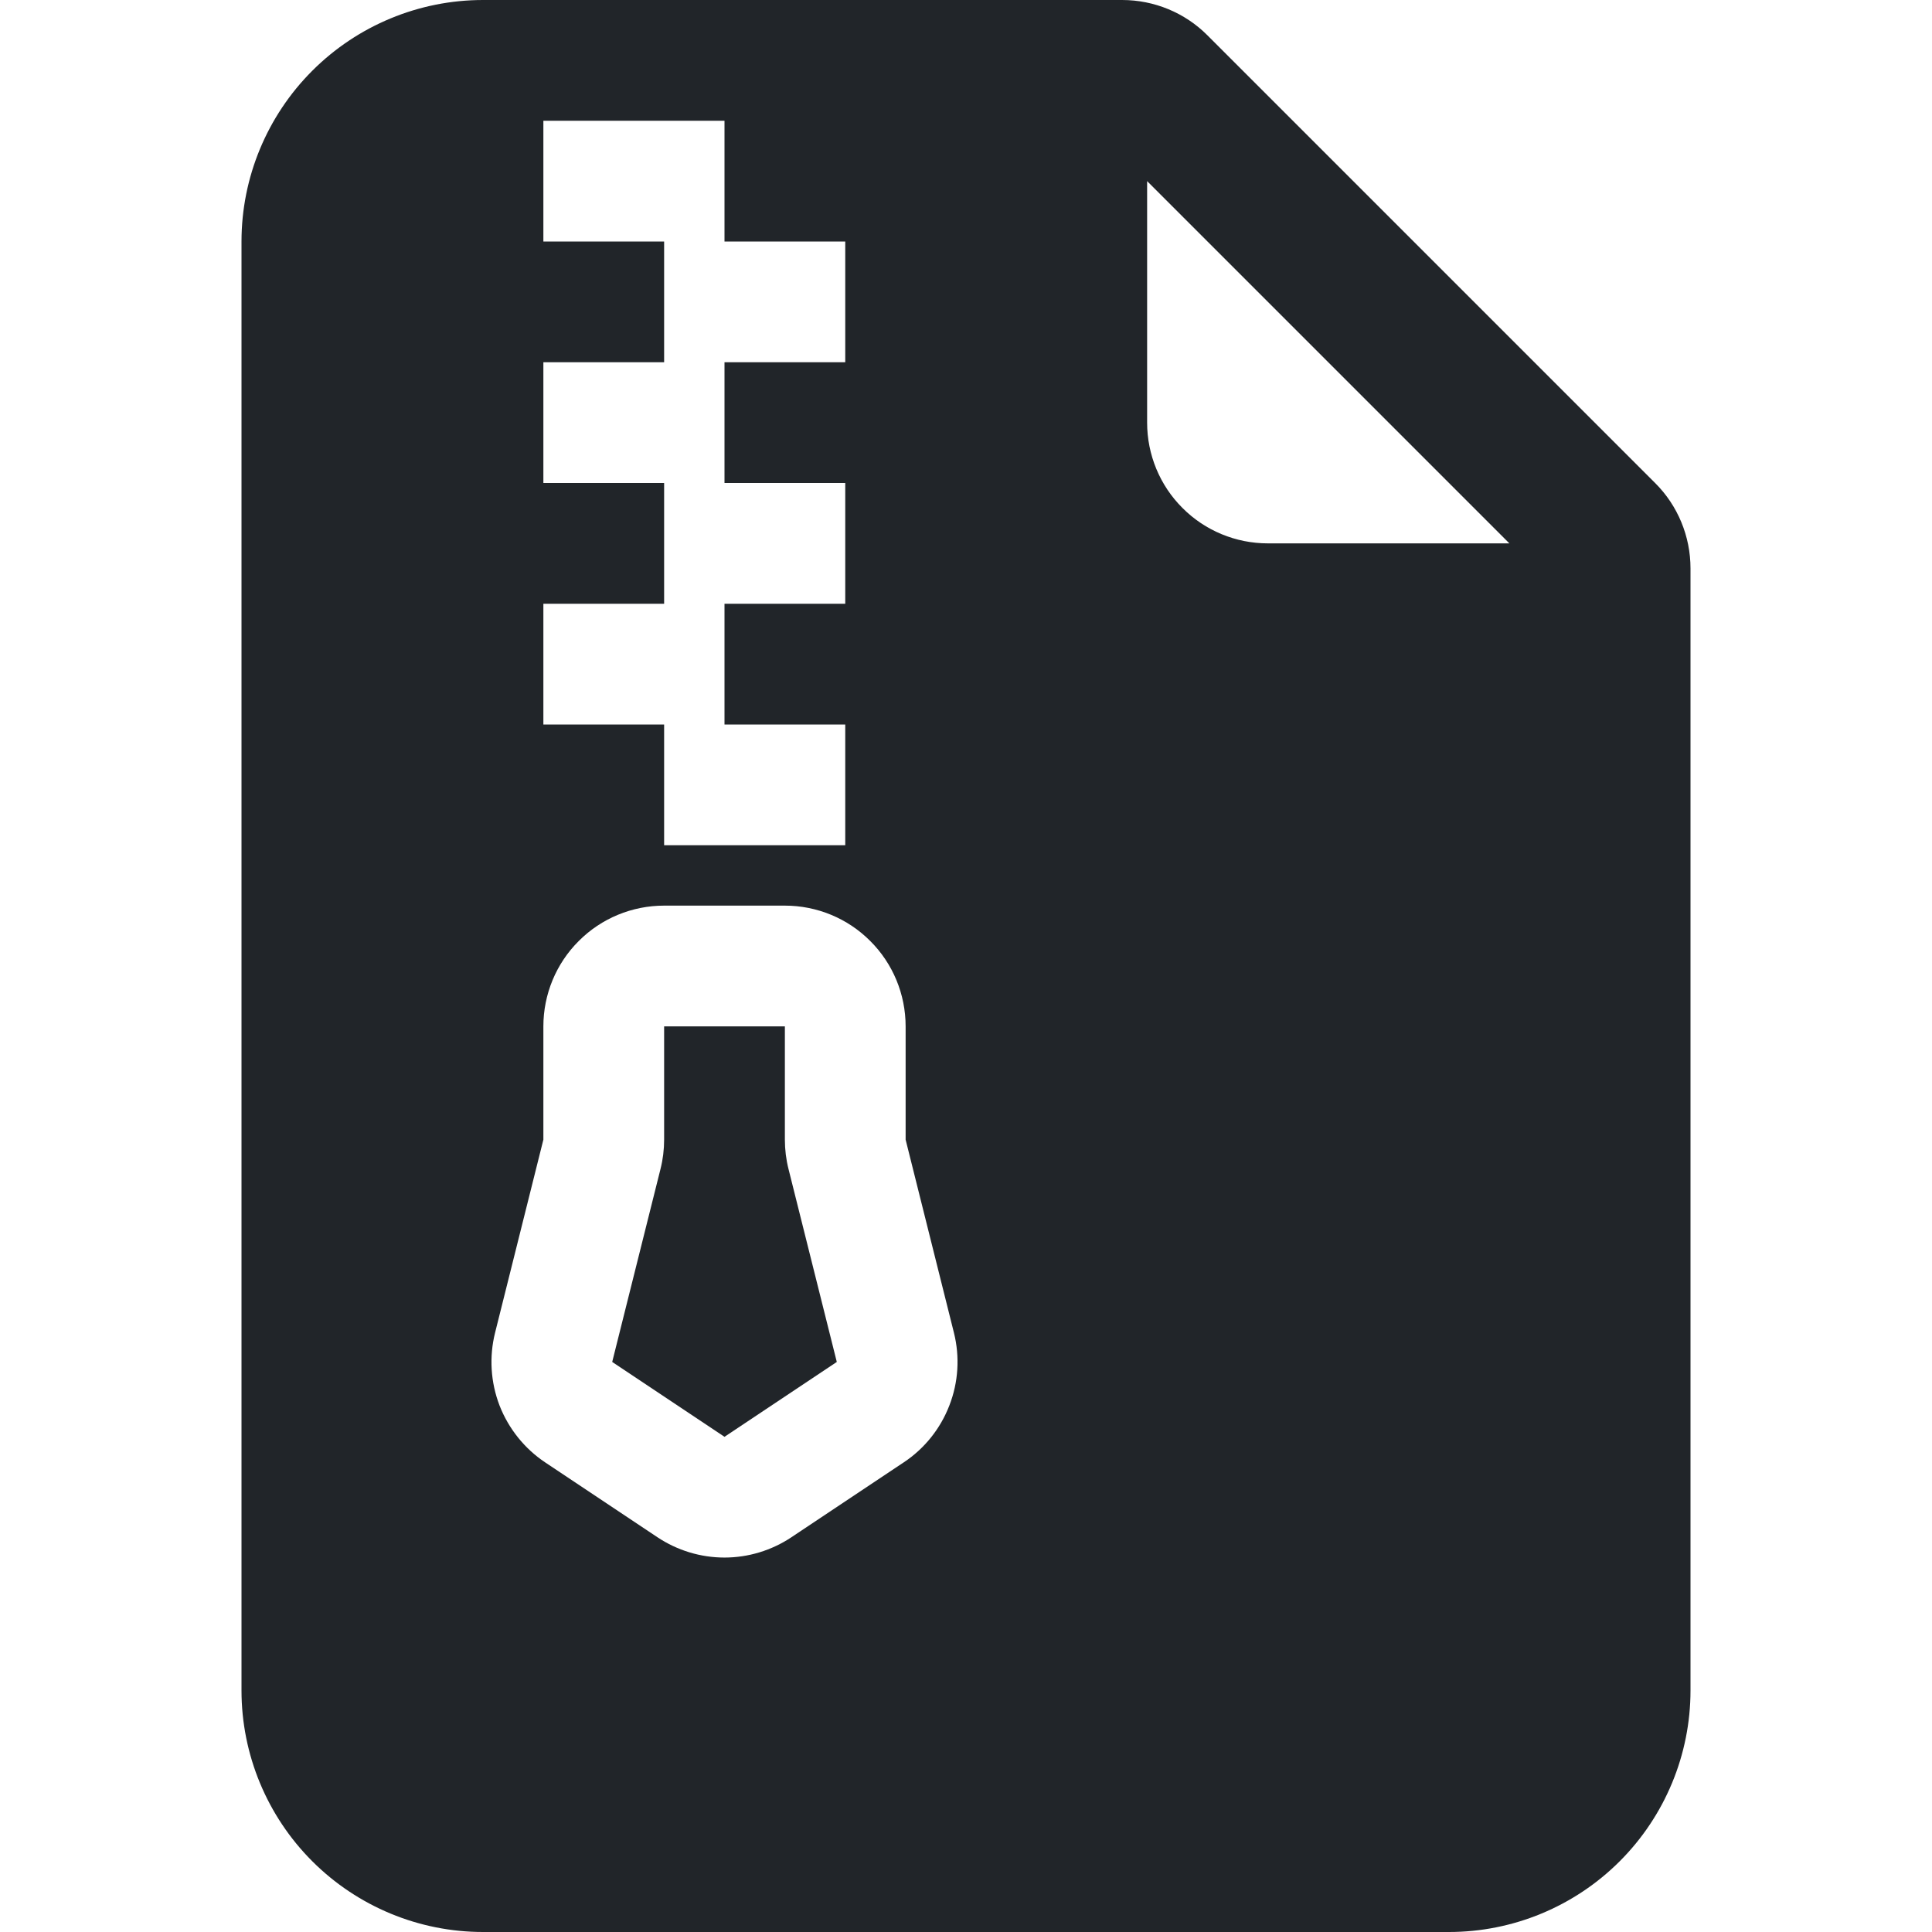 <svg width="16" height="16" viewBox="0 0 16 16" fill="none" xmlns="http://www.w3.org/2000/svg">
<path d="M5.5 9.438V8.5H6.5V9.438C6.5 9.52 6.51 9.602 6.53 9.681L6.93 11.279L6 11.899L5.07 11.279L5.47 9.681C5.49 9.602 5.5 9.52 5.5 9.438Z" fill="#212529"/>
<path d="M9.293 0H4C3.47 0 2.961 0.211 2.586 0.586C2.211 0.961 2 1.47 2 2V14C2 14.53 2.211 15.039 2.586 15.414C2.961 15.789 3.47 16 4 16H12C12.53 16 13.039 15.789 13.414 15.414C13.789 15.039 14 14.53 14 14V4.707C14 4.442 13.895 4.187 13.707 4L10 0.293C9.813 0.105 9.558 5.66374e-05 9.293 0ZM9.5 3.5V1.5L12.5 4.5H10.5C10.235 4.5 9.98 4.395 9.793 4.207C9.605 4.02 9.5 3.765 9.5 3.5ZM5.5 3V2H4.5V1H6V2H7V3H6V4H7V5H6V6H7V7H5.5V6H4.5V5H5.5V4H4.5V3H5.5ZM5.5 7.5H6.5C6.765 7.5 7.02 7.605 7.207 7.793C7.395 7.98 7.5 8.235 7.5 8.5V9.438L7.9 11.037C7.95 11.237 7.937 11.448 7.862 11.64C7.788 11.832 7.656 11.997 7.484 12.111L6.554 12.731C6.39 12.84 6.197 12.899 6 12.899C5.802 12.899 5.609 12.84 5.445 12.731L4.515 12.111C4.344 11.997 4.212 11.832 4.137 11.64C4.063 11.447 4.05 11.237 4.1 11.037L4.5 9.438V8.5C4.5 8.235 4.605 7.98 4.793 7.793C4.98 7.605 5.235 7.5 5.5 7.5Z" fill="#212529"/>
</svg>
